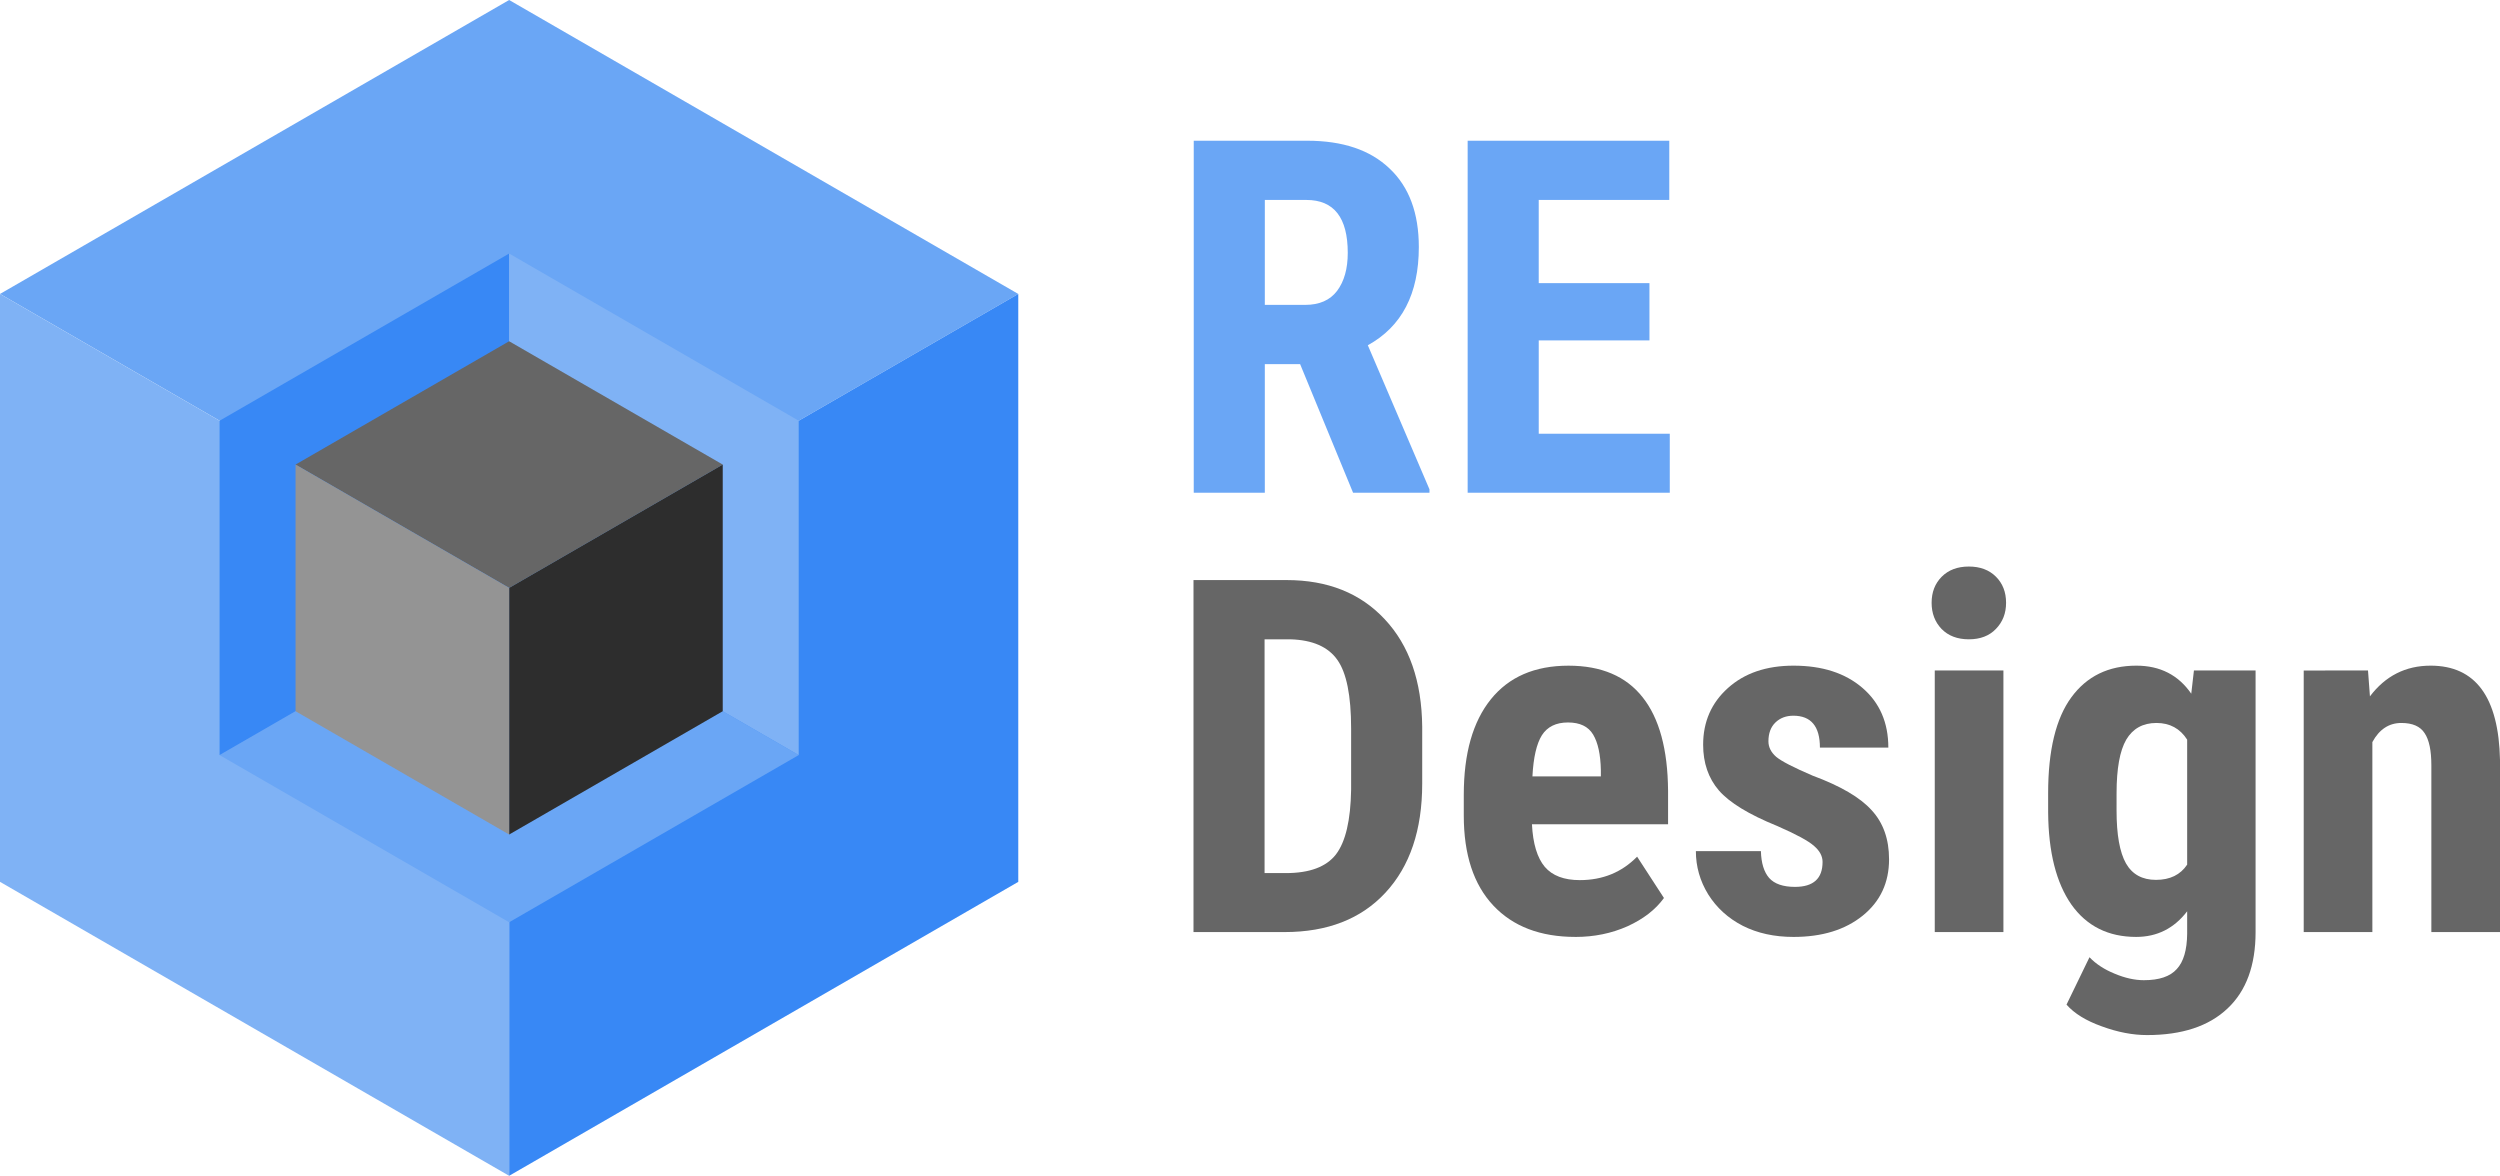 <?xml version="1.0" encoding="UTF-8" standalone="no"?>
<!-- Created with Inkscape (http://www.inkscape.org/) -->

<svg
   width="192.37mm"
   height="90.476mm"
   viewBox="0 0 192.37 90.476"
   version="1.1"
   id="svg1016"
   sodipodi:docname="logo_h.svg"
   inkscape:version="1.1 (c68e22c387, 2021-05-23)"
   xmlns:inkscape="http://www.inkscape.org/namespaces/inkscape"
   xmlns:sodipodi="http://sodipodi.sourceforge.net/DTD/sodipodi-0.dtd"
   xmlns="http://www.w3.org/2000/svg"
   xmlns:svg="http://www.w3.org/2000/svg">
  <sodipodi:namedview
     id="namedview1018"
     pagecolor="#ffffff"
     bordercolor="#999999"
     borderopacity="1"
     inkscape:pageshadow="0"
     inkscape:pageopacity="0"
     inkscape:pagecheckerboard="0"
     inkscape:document-units="mm"
     showgrid="false"
     inkscape:zoom="0.44542649"
     inkscape:cx="105.51685"
     inkscape:cy="170.62299"
     inkscape:window-width="1366"
     inkscape:window-height="705"
     inkscape:window-x="-8"
     inkscape:window-y="-8"
     inkscape:window-maximized="1"
     inkscape:current-layer="layer1"
     fit-margin-top="0"
     fit-margin-left="0"
     fit-margin-right="0"
     fit-margin-bottom="0" />
  <defs
     id="defs1013" />
  <g
     inkscape:label="Layer 1"
     inkscape:groupmode="layer"
     id="layer1"
     transform="translate(-8.815,-103.262)">
    <g
       id="g100561"
       transform="translate(-1004.402,-54.954)">
      <g
         aria-label=" RE Design"
         id="text92889"
         style="font-size:38.1px;line-height:0.85;fill:#6aa6f5;stroke-width:0.265">
        <path
           d="m 1113.258,186.234 h -2.716 v 9.897 h -5.469 v -27.087 h 8.725 q 4.111,0 6.344,2.139 2.251,2.121 2.251,6.046 0,5.395 -3.925,7.553 l 4.744,11.088 v 0.26 h -5.879 z m -2.716,-4.558 h 3.107 q 1.637,0 2.456,-1.079 0.819,-1.098 0.819,-2.921 0,-4.074 -3.181,-4.074 h -3.2 z"
           style="font-weight:bold;font-family:'Roboto Condensed';-inkscape-font-specification:'Roboto Condensed,  Bold'"
           id="path838" />
        <path
           d="m 1140.14,184.411 h -8.52 v 7.181 h 10.083 v 4.539 h -15.553 v -27.087 h 15.515 v 4.558 h -10.046 v 6.4 h 8.52 z"
           style="font-weight:bold;font-family:'Roboto Condensed';-inkscape-font-specification:'Roboto Condensed,  Bold'"
           id="path840" />
        <path
           d="m 1105.054,229.938 v -27.087 h 7.162 q 4.744,0 7.553,3.014 2.828,3.014 2.884,8.26 v 4.39 q 0,5.339 -2.828,8.39 -2.809,3.032 -7.758,3.032 z m 5.469,-22.529 v 17.99 h 1.637 q 2.735,0 3.851,-1.432 1.116,-1.451 1.172,-4.986 v -4.707 q 0,-3.795 -1.06,-5.283 -1.06,-1.507 -3.609,-1.581 z"
           style="fill:#666666"
           id="path842" />
        <path
           d="m 1134.447,230.31 q -4.056,0 -6.325,-2.418 -2.27,-2.418 -2.27,-6.92 v -1.6 q 0,-4.763 2.084,-7.348 2.084,-2.586 5.972,-2.586 3.795,0 5.711,2.437 1.916,2.418 1.953,7.181 v 2.586 h -10.474 q 0.112,2.232 0.986,3.274 0.874,1.023 2.697,1.023 2.642,0 4.409,-1.805 l 2.065,3.181 q -0.967,1.339 -2.809,2.177 -1.842,0.819 -4,0.819 z m -3.312,-12.353 h 5.265 v -0.484 q -0.037,-1.805 -0.595,-2.735 -0.558,-0.93 -1.935,-0.93 -1.377,0 -2.009,0.986 -0.614,0.986 -0.726,3.163 z"
           style="fill:#666666"
           id="path844" />
        <path
           d="m 1153.46,224.543 q 0,-0.67 -0.651,-1.228 -0.632,-0.577 -2.846,-1.544 -3.256,-1.321 -4.484,-2.735 -1.209,-1.414 -1.209,-3.516 0,-2.642 1.898,-4.353 1.916,-1.73 5.06,-1.73 3.312,0 5.302,1.712 1.991,1.712 1.991,4.595 h -5.265 q 0,-2.456 -2.046,-2.456 -0.837,0 -1.377,0.521 -0.539,0.521 -0.539,1.451 0,0.67 0.595,1.191 0.595,0.502 2.809,1.451 3.218,1.191 4.539,2.66 1.339,1.451 1.339,3.777 0,2.698 -2.028,4.335 -2.028,1.637 -5.321,1.637 -2.214,0 -3.907,-0.856 -1.693,-0.874 -2.66,-2.418 -0.949,-1.544 -0.949,-3.33 h 5.004 q 0.037,1.377 0.632,2.065 0.614,0.688 1.991,0.688 2.121,0 2.121,-1.916 z"
           style="fill:#666666"
           id="path846" />
        <path
           d="m 1167.376,229.938 h -5.283 v -20.129 h 5.283 z m -5.525,-25.338 q 0,-1.228 0.781,-2.009 0.781,-0.781 2.084,-0.781 1.302,0 2.084,0.781 0.781,0.781 0.781,2.009 0,1.209 -0.781,2.009 -0.763,0.8 -2.084,0.8 -1.321,0 -2.102,-0.8 -0.763,-0.8 -0.763,-2.009 z"
           style="fill:#666666"
           id="path848" />
        <path
           d="m 1170.817,219.26 q 0,-4.949 1.786,-7.386 1.786,-2.437 5.004,-2.437 2.735,0 4.223,2.158 l 0.205,-1.786 h 4.744 v 20.129 q 0,3.851 -2.158,5.879 -2.158,2.046 -6.195,2.046 -1.656,0 -3.479,-0.67 -1.823,-0.651 -2.716,-1.674 l 1.767,-3.646 q 0.744,0.781 1.935,1.265 1.191,0.502 2.251,0.502 1.767,0 2.53,-0.856 0.781,-0.837 0.8,-2.716 v -1.73 q -1.507,1.972 -3.925,1.972 -3.218,0 -4.986,-2.493 -1.749,-2.511 -1.786,-7.069 z m 5.265,1.321 q 0,2.791 0.726,4.074 0.726,1.265 2.307,1.265 1.619,0 2.4,-1.172 v -9.618 q -0.819,-1.284 -2.363,-1.284 -1.563,0 -2.325,1.284 -0.744,1.284 -0.744,4.13 z"
           style="fill:#666666"
           id="path850" />
        <path
           d="m 1195.43,209.809 0.149,1.991 q 1.786,-2.363 4.67,-2.363 5.19,0 5.339,7.274 v 13.227 h -5.283 V 217.102 q 0,-1.712 -0.521,-2.474 -0.502,-0.781 -1.786,-0.781 -1.433,0 -2.232,1.47 v 14.622 h -5.283 v -20.129 z"
           style="fill:#666666"
           id="path852" />
      </g>
      <g
         id="g98085"
         transform="translate(-17.363,5.912)">
        <path
           id="path92891"
           style="fill:#6aa6f5;fill-opacity:1;stroke:none;stroke-width:5.107;stroke-linecap:round;stroke-linejoin:round;stroke-miterlimit:4;stroke-dasharray:none;stroke-opacity:1;paint-order:markers fill stroke"
           d="m 1069.757,152.304 -39.177,22.619 39.177,22.619 39.177,-22.619 z"
           inkscape:transform-center-x="4.9489457e-05"
           inkscape:transform-center-y="-1.2368513e-06" />
        <path
           id="path92893"
           style="fill:#3888f5;fill-opacity:1;stroke:none;stroke-width:5.107;stroke-linecap:round;stroke-linejoin:round;stroke-miterlimit:4;stroke-dasharray:none;stroke-opacity:1;paint-order:markers fill stroke"
           inkscape:transform-center-x="3.4902776e-05"
           d="m 1108.934,174.923 -39.177,22.619 v 45.238 l 39.177,-22.619 z"
           inkscape:transform-center-y="-1.319995e-06" />
        <path
           id="path92895"
           style="fill:#7fb2f5;fill-opacity:1;stroke:none;stroke-width:5.107;stroke-linecap:round;stroke-linejoin:round;stroke-miterlimit:4;stroke-dasharray:none;stroke-opacity:1;paint-order:markers fill stroke"
           inkscape:transform-center-x="-3.6228061e-06"
           d="m 1030.58,174.923 39.177,22.619 v 45.238 L 1030.58,220.16 Z"
           inkscape:transform-center-y="-1.319995e-06" />
        <path
           id="path92897"
           style="fill:#6aa6f5;fill-opacity:1;stroke:none;stroke-width:2.905;stroke-linecap:round;stroke-linejoin:round;stroke-miterlimit:4;stroke-dasharray:none;stroke-opacity:1;paint-order:markers fill stroke"
           d="m 1069.757,223.27 22.281,-12.864 -22.281,-12.864 -22.281,12.864 z"
           inkscape:transform-center-x="-2.5427205e-05" />
        <path
           id="path92899"
           style="fill:#3888f5;fill-opacity:1;stroke:none;stroke-width:2.905;stroke-linecap:round;stroke-linejoin:round;stroke-miterlimit:4;stroke-dasharray:none;stroke-opacity:1;paint-order:markers fill stroke"
           inkscape:transform-center-x="-2.0733009e-05"
           d="m 1047.476,210.406 22.281,-12.864 v -25.728 l -22.281,12.864 z"
           inkscape:transform-center-y="-1.2018389e-06" />
        <path
           id="path92901"
           style="fill:#7fb2f5;fill-opacity:1;stroke:none;stroke-width:2.905;stroke-linecap:round;stroke-linejoin:round;stroke-miterlimit:4;stroke-dasharray:none;stroke-opacity:1;paint-order:markers fill stroke"
           inkscape:transform-center-x="-2.0055471e-05"
           d="m 1092.038,210.406 -22.281,-12.864 v -25.728 l 22.281,12.864 z"
           inkscape:transform-center-y="-1.2018389e-06" />
        <path
           id="path92903"
           style="fill:#666666;fill-opacity:1;stroke:none;stroke-width:2.143;stroke-linecap:round;stroke-linejoin:round;stroke-miterlimit:4;stroke-dasharray:none;stroke-opacity:1;paint-order:markers fill stroke"
           d="m 1069.757,178.563 -16.436,9.489 16.436,9.489 16.436,-9.489 z"
           inkscape:transform-center-x="4.384175e-05" />
        <path
           id="path92905"
           style="fill:#2d2d2d;fill-opacity:1;stroke:none;stroke-width:2.143;stroke-linecap:round;stroke-linejoin:round;stroke-miterlimit:4;stroke-dasharray:none;stroke-opacity:1;paint-order:markers fill stroke"
           inkscape:transform-center-x="1.7410452e-05"
           d="m 1086.193,188.052 -16.436,9.489 v 18.979 l 16.436,-9.489 z"
           inkscape:transform-center-y="-1.5606887e-06" />
        <path
           id="path92907"
           style="fill:#949494;fill-opacity:1;stroke:none;stroke-width:2.143;stroke-linecap:round;stroke-linejoin:round;stroke-miterlimit:4;stroke-dasharray:none;stroke-opacity:1;paint-order:markers fill stroke"
           inkscape:transform-center-x="1.2847677e-05"
           d="m 1053.321,188.052 16.436,9.489 v 18.979 l -16.436,-9.489 z"
           inkscape:transform-center-y="-1.5606887e-06" />
      </g>
    </g>
  </g>
</svg>
